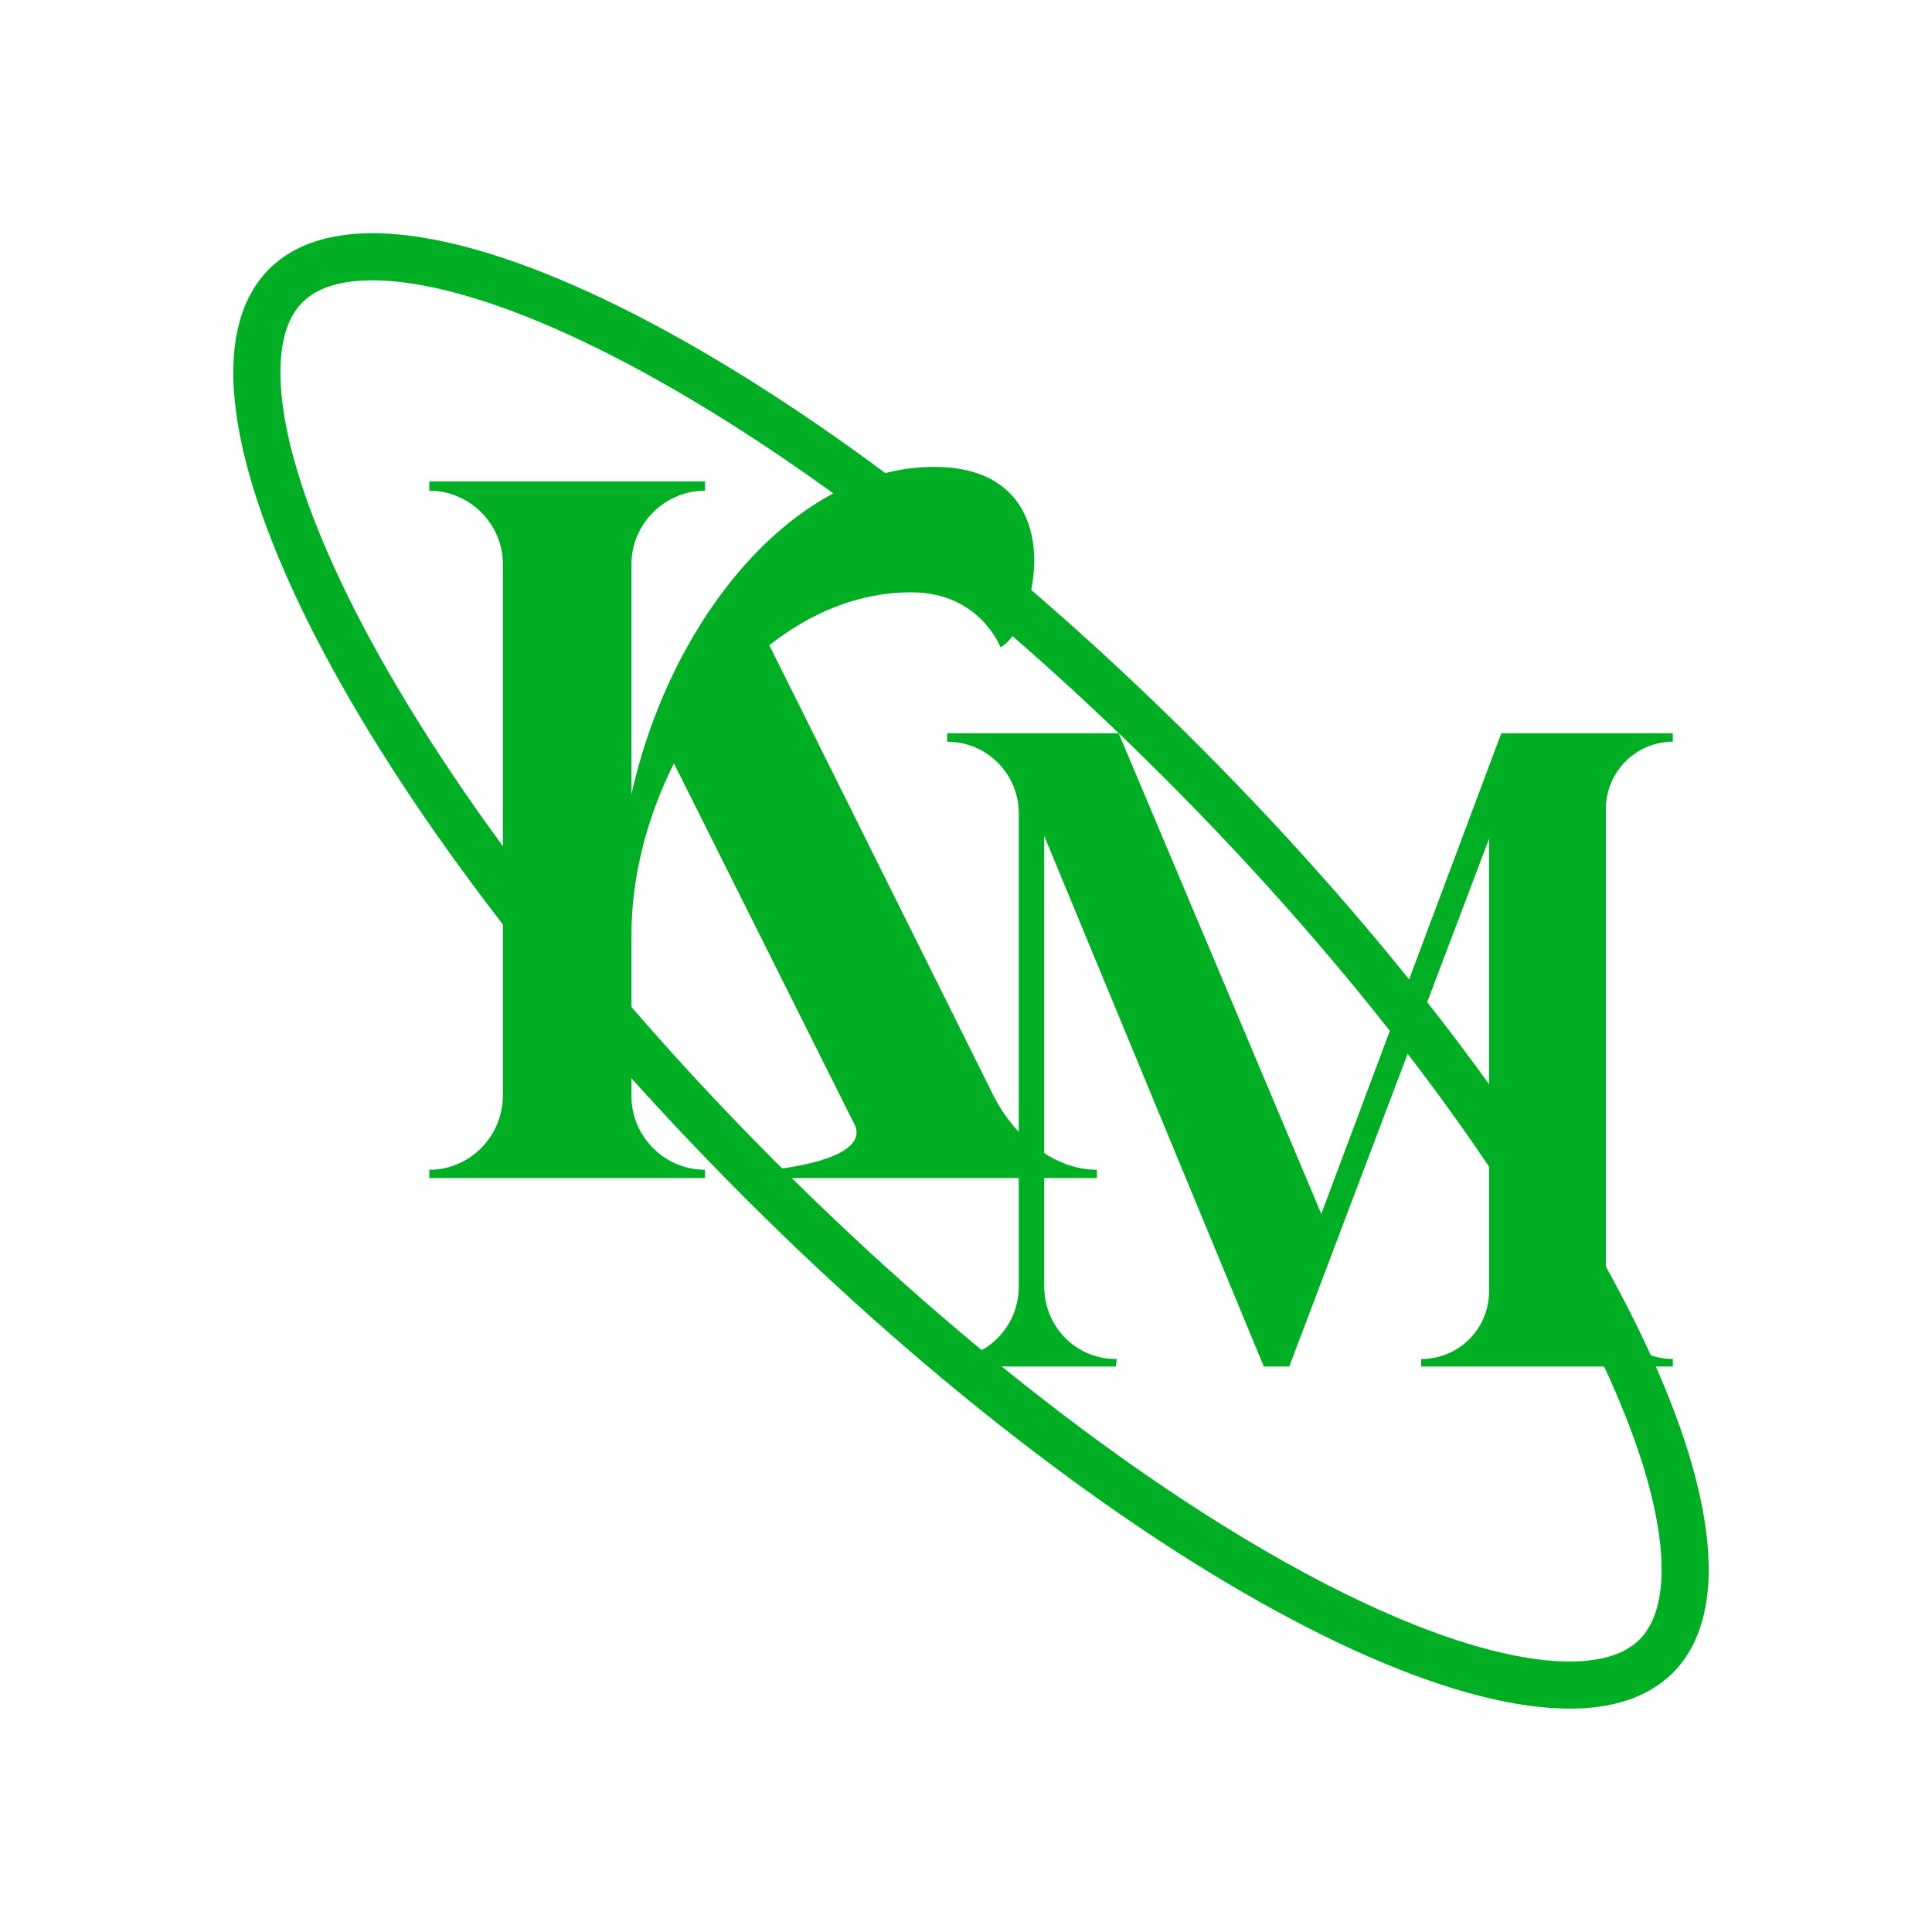 <svg width="41" height="41" viewBox="0 0 41 41" fill="none" xmlns="http://www.w3.org/2000/svg">
<path d="M25.06 16.151C29.146 20.237 32.297 24.458 34.092 27.965C34.992 29.722 35.538 31.273 35.706 32.524C35.875 33.784 35.651 34.642 35.147 35.146C34.643 35.65 33.786 35.874 32.526 35.704C31.275 35.536 29.723 34.99 27.967 34.091C24.459 32.295 20.239 29.145 16.152 25.058C12.066 20.972 8.916 16.751 7.12 13.244C6.221 11.488 5.674 9.936 5.506 8.685C5.337 7.425 5.561 6.567 6.065 6.063C6.569 5.559 7.426 5.335 8.687 5.505C9.937 5.673 11.489 6.219 13.245 7.118C16.753 8.914 20.973 12.064 25.06 16.151Z" stroke="#01AF24"/>
<path d="M23.7 28.84L23.68 29H20.1V28.84C20.94 28.84 21.62 28.16 21.62 27.3V17.26C21.62 16.42 20.94 15.74 20.1 15.74V15.56H23.74L28.04 25.76L31.86 15.56H35.5V15.74C34.72 15.74 34.08 16.38 34.08 17.16V27.4C34.08 28.2 34.72 28.84 35.5 28.84V29H30.16V28.84C30.96 28.84 31.6 28.2 31.6 27.4V17.8L27.36 29H26.82L22.16 17.74V27.3C22.16 28.16 22.84 28.84 23.68 28.84H23.7Z" fill="#01AF24"/>
<path d="M14.962 24.824V25H9.11V24.824C9.968 24.824 10.672 24.12 10.672 23.24V11.976C10.672 11.118 9.968 10.414 9.11 10.414V10.216H14.962V10.414C14.104 10.414 13.4 11.118 13.4 11.976V16.86C14.236 13.098 16.876 9.908 19.824 9.908C22.816 9.908 22.002 13.34 21.232 13.736C21.232 13.736 20.792 12.57 19.34 12.57C18.24 12.57 17.228 12.988 16.326 13.692L21.1 23.284C21.518 24.098 22.354 24.824 23.278 24.824V25H16.37V24.824C16.37 24.824 18.592 24.626 18.108 23.812L14.302 16.2C13.73 17.344 13.4 18.598 13.4 19.852V23.262C13.4 24.12 14.104 24.824 14.962 24.824Z" fill="#01AF24"/>
</svg>
